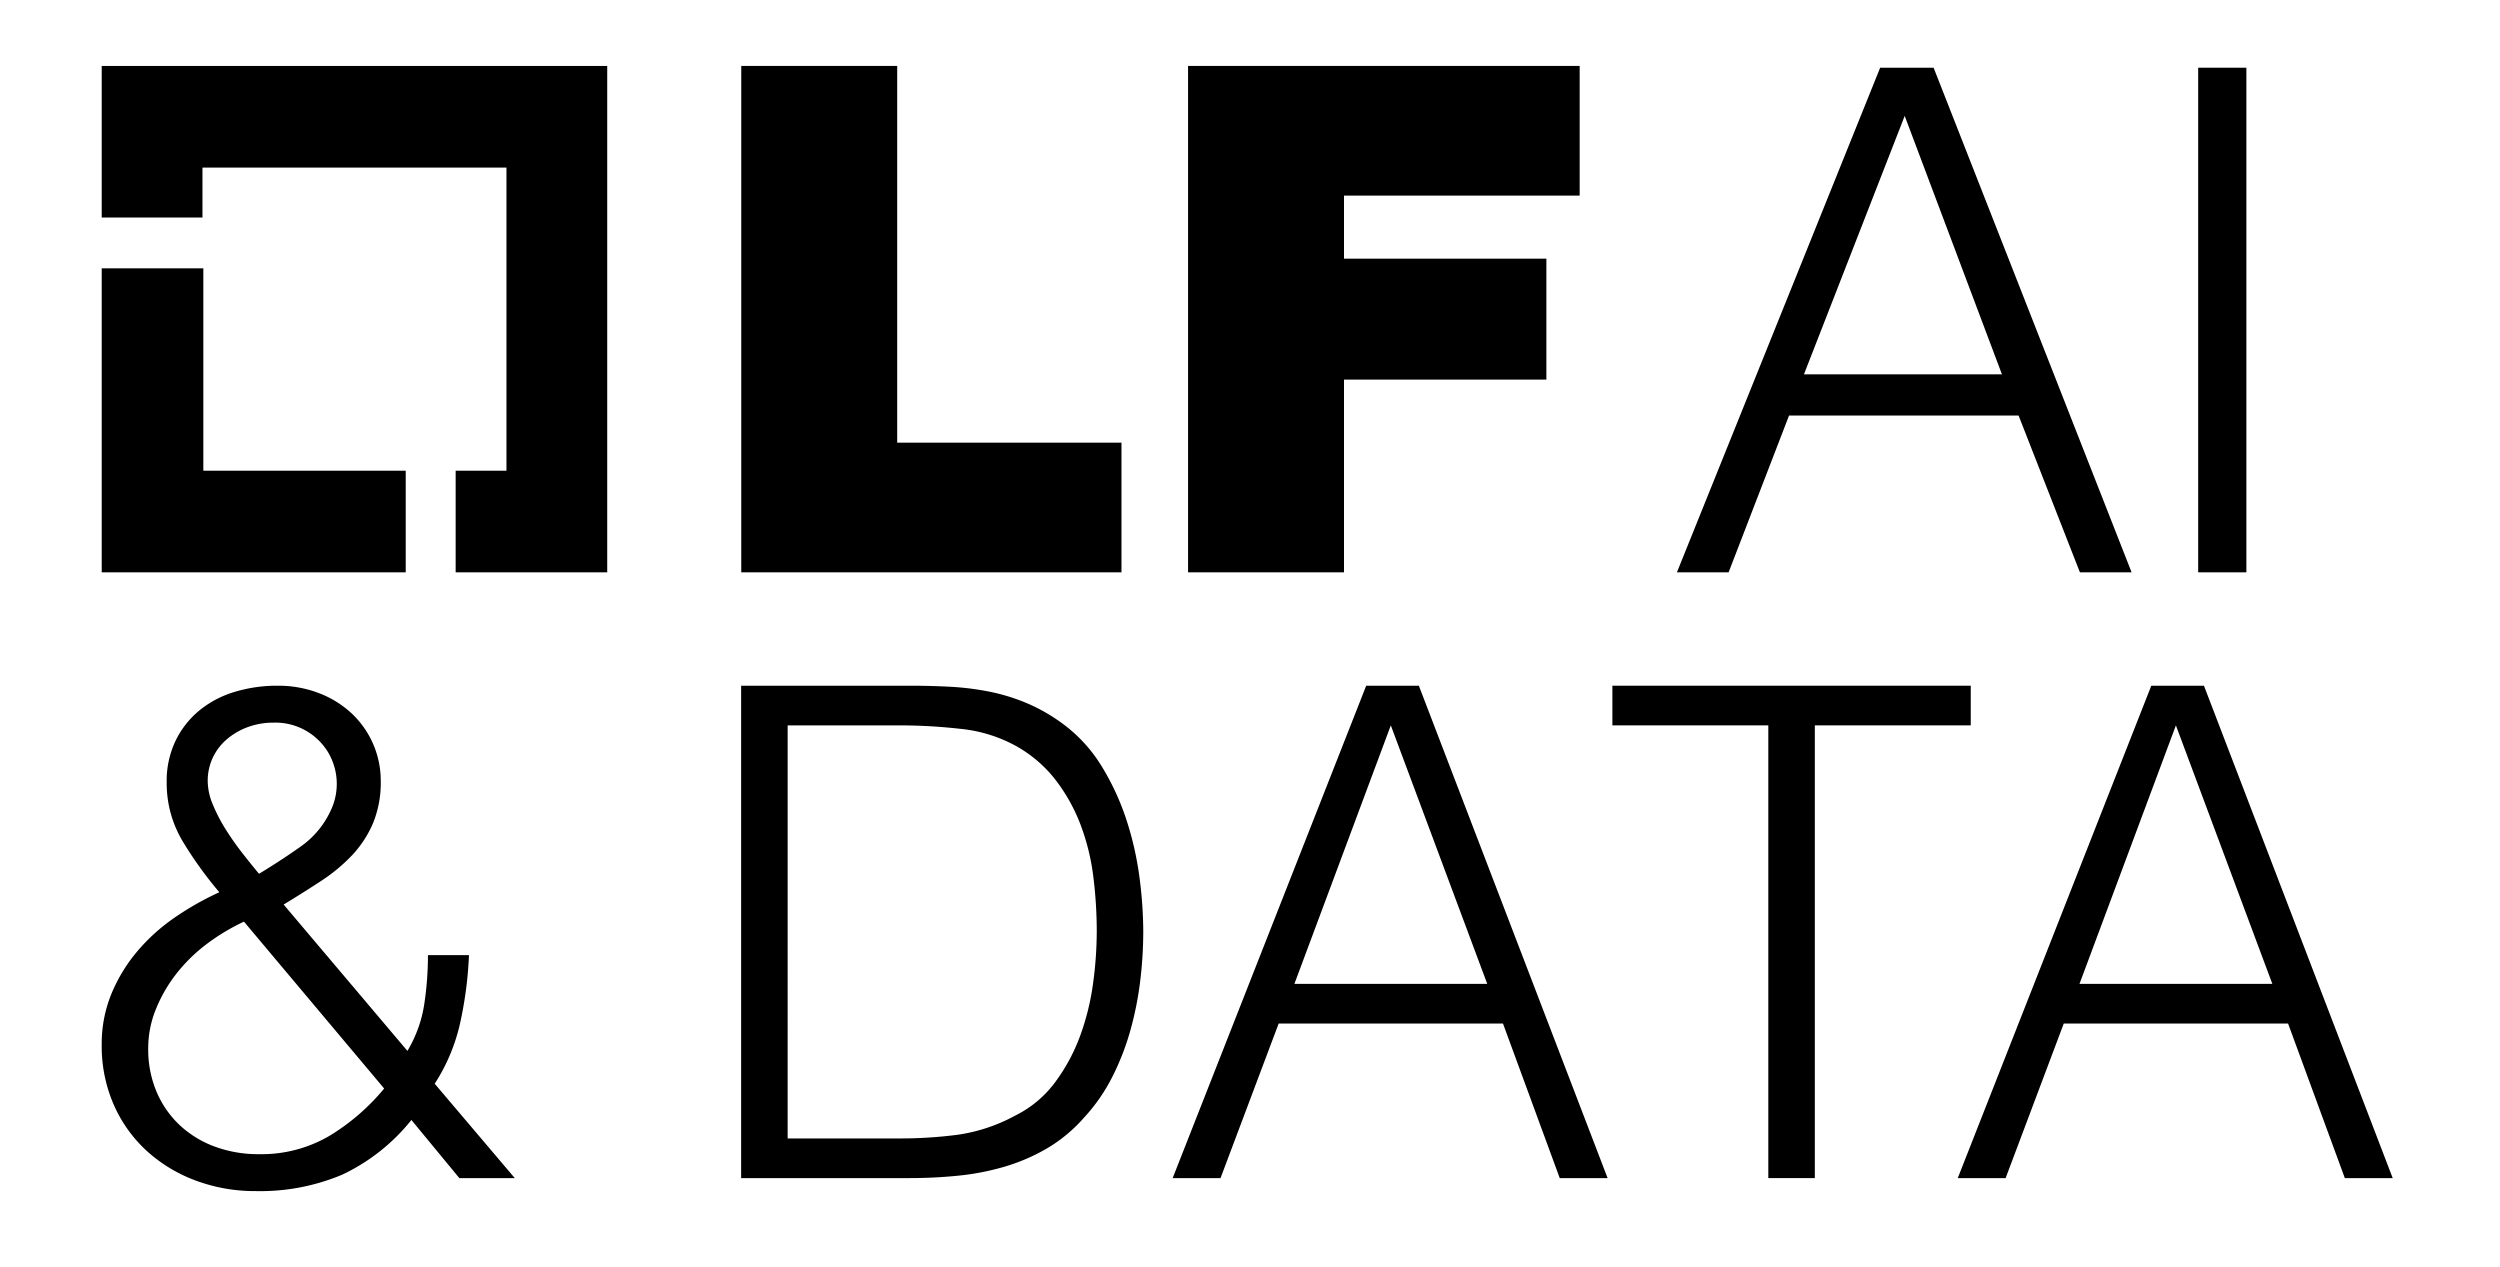 <svg id="图层_1" data-name="图层 1" xmlns="http://www.w3.org/2000/svg" viewBox="0 0 438.697 222.293"><polygon points="35.682 82.599 35.682 47.087 17.849 47.087 17.849 100.433 71.195 100.433 71.195 82.599 35.682 82.599"/><polygon points="106.554 11.574 17.849 11.574 17.849 38.17 35.529 38.17 35.529 29.407 88.874 29.407 88.874 82.599 79.958 82.599 79.958 100.433 106.554 100.433 106.554 11.574"/><path d="M130.075,11.574h27.365V77.68h39.356v22.753H130.075Z"/><path d="M208.479,11.574h68.719V34.327H235.844V45.396h35.513V66.611H235.844v33.821H208.479V11.574Z"/><path d="M329.929,11.882h9.378l34.744,88.551h-9.07L354.219,72.914H313.941l-10.608,27.518h-9.07ZM316.554,65.689h34.744L334.234,20.337Z"/><path d="M385.735,11.882h8.455v88.551H385.735Z"/><path d="M71.493,184.411a22.518,22.518,0,0,0,2.94-8.101,56.813,56.813,0,0,0,.661-8.7h7.2a68.445,68.445,0,0,1-1.504,11.701,32.725,32.725,0,0,1-4.508,10.86L90.333,206.732H80.608l-8.415-10.2a34.248,34.248,0,0,1-12.146,9.6,37.06,37.06,0,0,1-15.147,2.88,29.711,29.711,0,0,1-10.581-1.86,26.314,26.314,0,0,1-8.597-5.22,24.086,24.086,0,0,1-5.77-8.101,25.604,25.604,0,0,1-2.103-10.5,23.095,23.095,0,0,1,1.68-8.881,28.229,28.229,0,0,1,4.501-7.44,33.227,33.227,0,0,1,6.54-5.94,51.313,51.313,0,0,1,7.921-4.5,67.607,67.607,0,0,1-6.361-8.821,19.834,19.834,0,0,1-2.879-10.5,16.273,16.273,0,0,1,1.56-7.261,15.764,15.764,0,0,1,4.2-5.34,17.87,17.87,0,0,1,6.18-3.241,25.567,25.567,0,0,1,7.501-1.079,19.88,19.88,0,0,1,7.321,1.319,17.657,17.657,0,0,1,5.76,3.601,16.209,16.209,0,0,1,5.041,11.76,18.744,18.744,0,0,1-1.38,7.501,19.215,19.215,0,0,1-3.72,5.64,30.566,30.566,0,0,1-5.461,4.5q-3.122,2.043-6.481,4.08Zm-28.682-22.681a35.971,35.971,0,0,0-6.66,4.02,28.397,28.397,0,0,0-5.281,5.221,25.695,25.695,0,0,0-3.54,6.18,18.095,18.095,0,0,0-1.32,6.781,19.071,19.071,0,0,0,1.5,7.74,17.337,17.337,0,0,0,4.081,5.82,18.147,18.147,0,0,0,6.12,3.72,21.94,21.94,0,0,0,7.741,1.32,23.582,23.582,0,0,0,12.3-3.179,37.835,37.835,0,0,0,9.66-8.341Zm15.361-19.801a10.835,10.835,0,0,0-.66-10.02,10.806,10.806,0,0,0-9.541-5.101,12.879,12.879,0,0,0-4.32.721,12.126,12.126,0,0,0-3.66,2.04,9.75,9.75,0,0,0-2.58,3.24,9.521,9.521,0,0,0-.96,4.32,10.885,10.885,0,0,0,.96,4.201,29.29,29.29,0,0,0,2.34,4.441q1.377,2.159,2.94,4.14,1.558,1.98,2.761,3.419,3.599-2.159,7.26-4.74A15.817,15.817,0,0,0,58.171,141.928Z"/><path d="M130.054,206.732V120.327h29.522q3.599,0,7.08.18a48.449,48.449,0,0,1,6.84.84,34.311,34.311,0,0,1,6.541,1.98,30.857,30.857,0,0,1,6.18,3.48,26.288,26.288,0,0,1,7.081,7.621,44.325,44.325,0,0,1,4.38,9.48,55.799,55.799,0,0,1,2.28,10.081,74.087,74.087,0,0,1,.66,9.42,72.406,72.406,0,0,1-.54,8.761,57.77,57.77,0,0,1-1.74,8.7,44.831,44.831,0,0,1-3.181,8.161,31.402,31.402,0,0,1-4.98,7.14,26.583,26.583,0,0,1-6.541,5.4,33.829,33.829,0,0,1-7.44,3.181,44.491,44.491,0,0,1-8.101,1.56q-4.202.421-8.52.42Zm8.161-6.96h19.561a77.18,77.18,0,0,0,10.38-.66,30.029,30.029,0,0,0,9.901-3.301,19.534,19.534,0,0,0,7.08-5.88,32.343,32.343,0,0,0,4.38-8.1,43.431,43.431,0,0,0,2.28-9.181,67.938,67.938,0,0,0,.661-9.24,77.859,77.859,0,0,0-.6-9.541,39.151,39.151,0,0,0-2.28-9.24,30.8,30.8,0,0,0-4.56-8.041,22.88,22.88,0,0,0-7.44-6.06,25.492,25.492,0,0,0-9.121-2.64,94.795,94.795,0,0,0-10.68-.599H138.216Z"/><path d="M205.777,206.732l33.962-86.404H248.979l33.123,86.404h-8.401l-9.96-27.122H224.378l-10.201,27.122Zm21.361-34.082h33.842l-16.922-45.362Z"/><path d="M282.941,120.327h62.883v6.96h-27.361v79.444h-8.161V127.288h-27.361Z"/><path d="M343.544,206.732l33.962-86.404h9.24l33.123,86.404h-8.401l-9.96-27.122H362.145l-10.201,27.122Zm21.361-34.082H398.747l-16.922-45.362Z"/></svg>